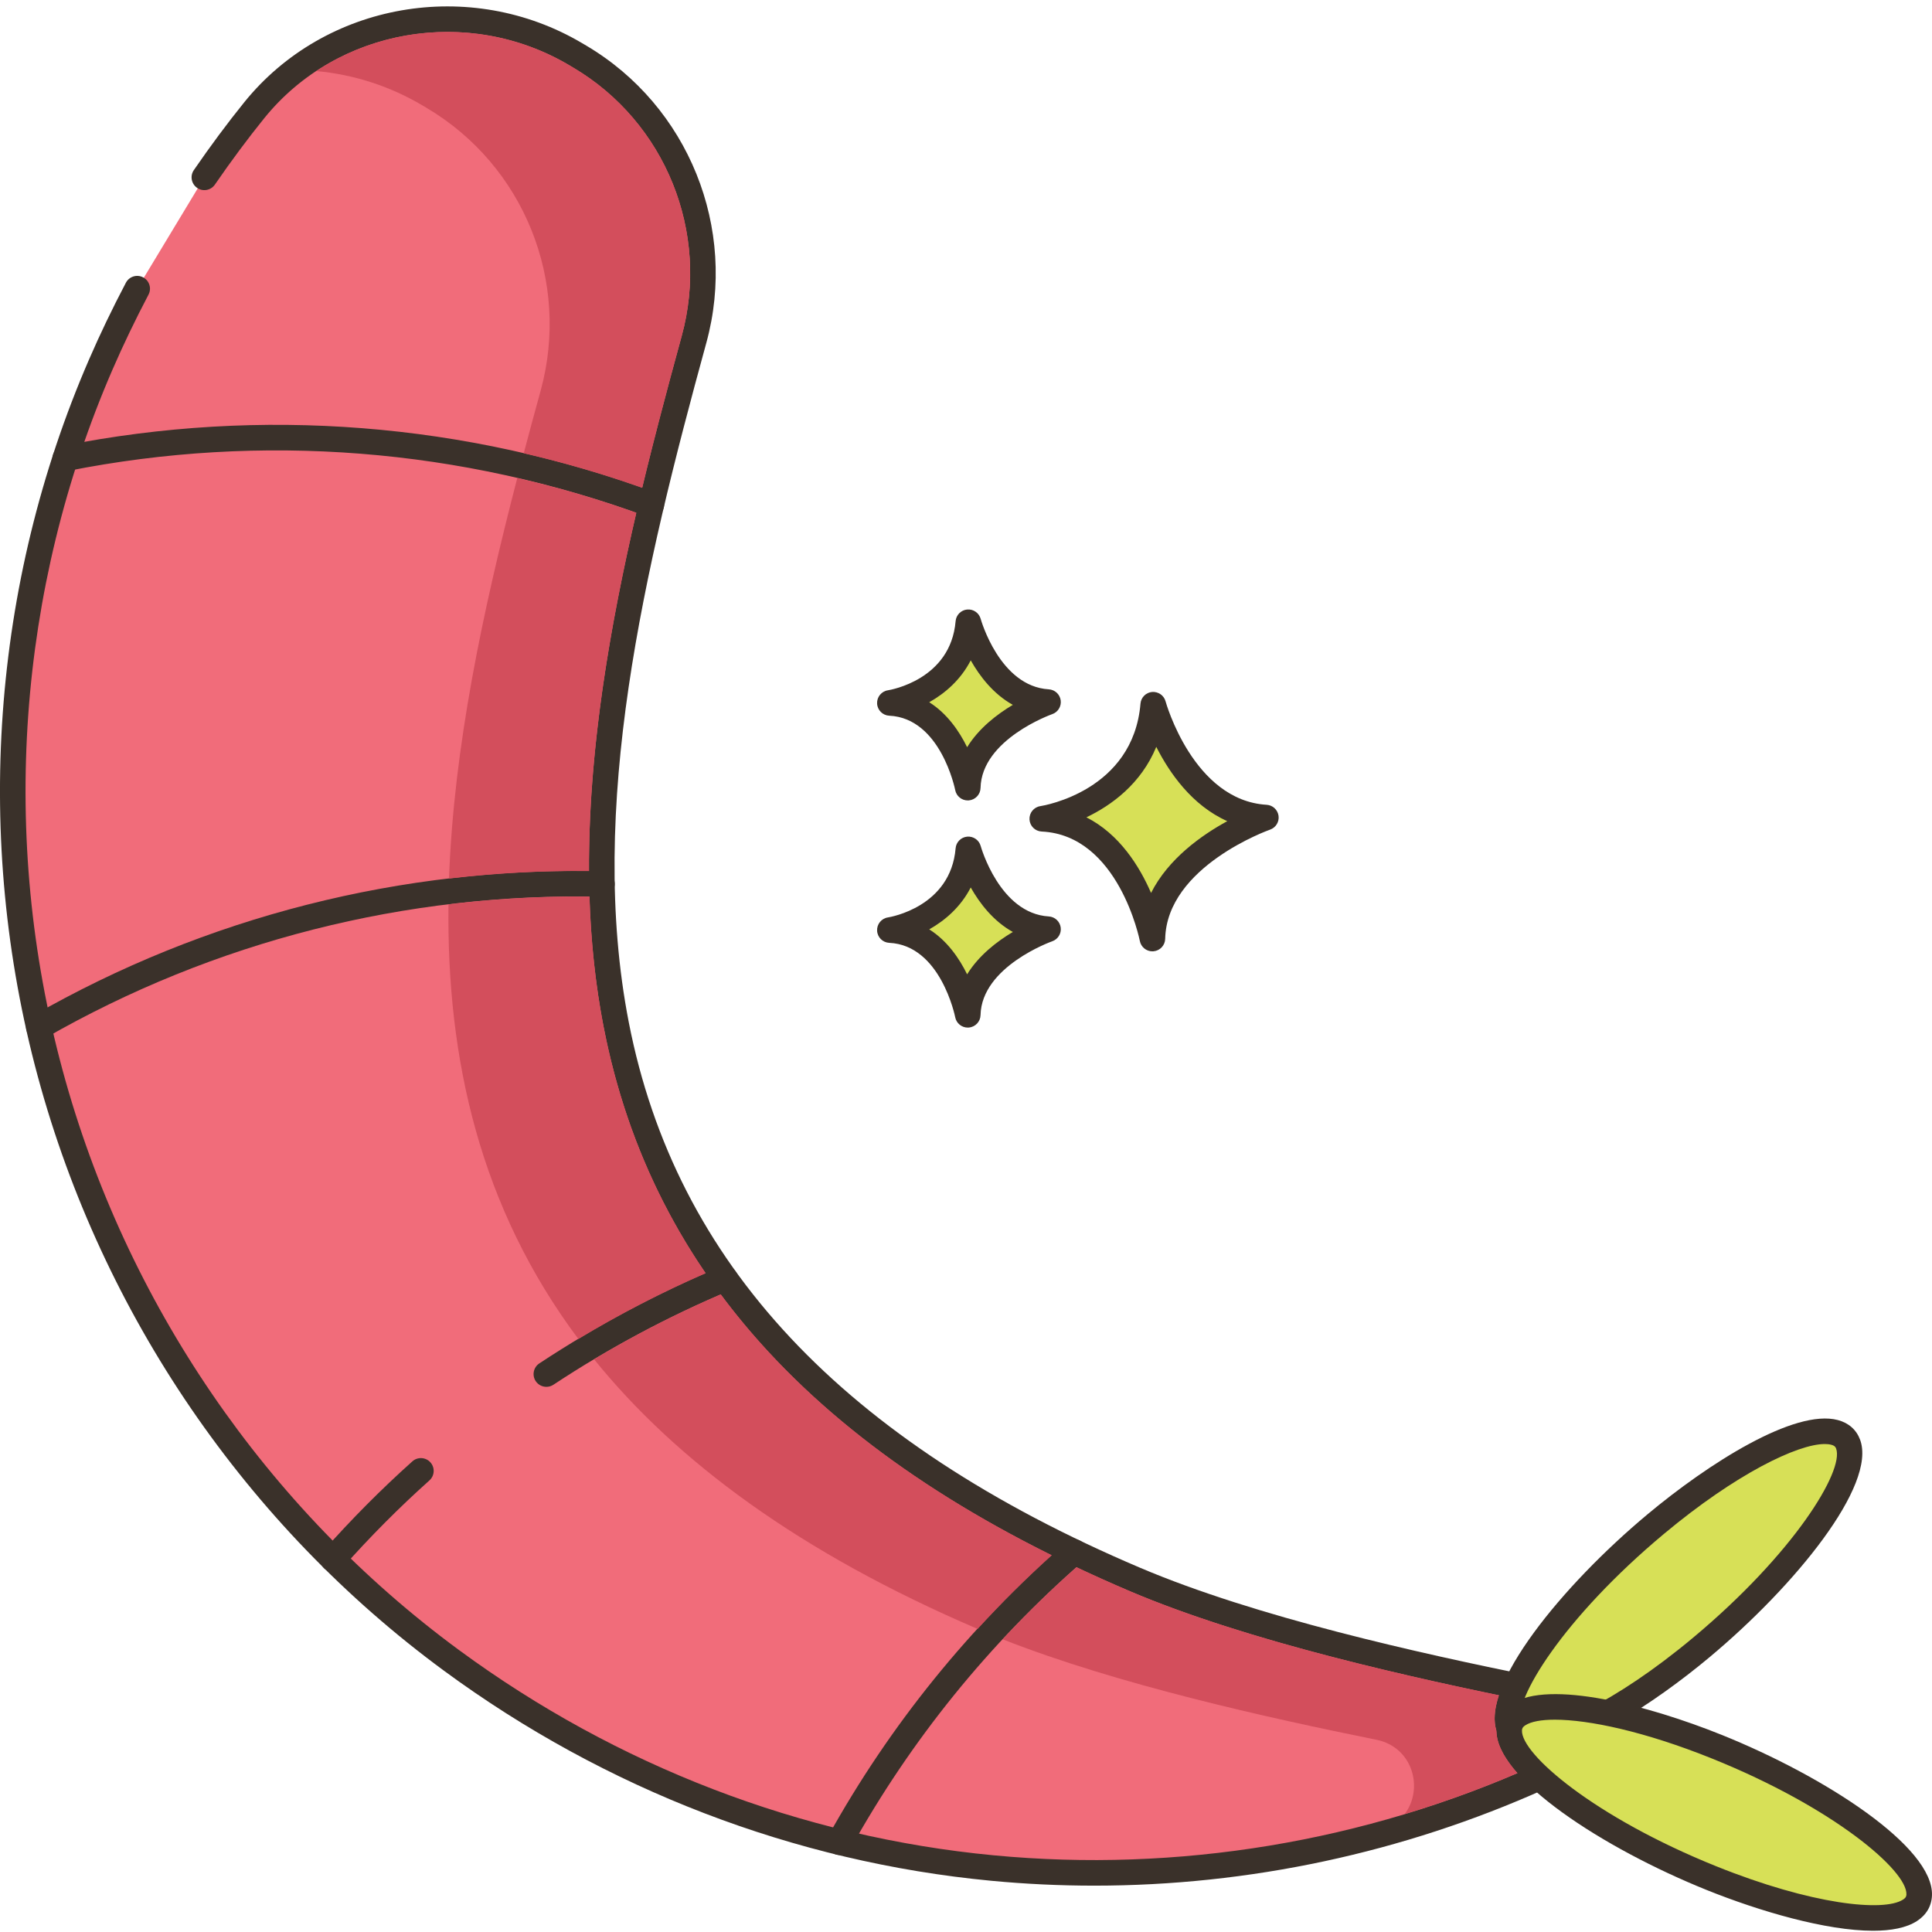 <svg height="453pt" viewBox="0 -1 453.503 453" width="453pt" xmlns="http://www.w3.org/2000/svg"><path d="m270.699 164.164c-1.949 23.129-26.047 26.777-26.047 26.777 20.691.973 25.848 28.117 25.848 28.117.441-19.352 26.645-28.402 26.645-28.402-19.629-1.176-26.445-26.492-26.445-26.492zm0 0" fill="#d7e057"/><path d="m297.324 187.66c-17.211-1.027-23.664-24.047-23.727-24.277-.379-1.406-1.703-2.316-3.168-2.207-1.449.133-2.598 1.285-2.719 2.734-1.719 20.43-22.625 23.926-23.508 24.066-1.527.23-2.625 1.578-2.547 3.121.082 1.539 1.316 2.766 2.855 2.84 18.059.852 23 25.438 23.047 25.688.277 1.422 1.52 2.434 2.945 2.434.086 0 .168-.004.254-.012 1.527-.129 2.715-1.387 2.75-2.918.387-17.016 24.379-25.555 24.621-25.637 1.352-.473 2.184-1.828 1.988-3.246-.199-1.418-1.367-2.5-2.793-2.586zm-27.133 20.691c-2.711-6.258-7.418-13.812-15.176-17.75 5.863-2.809 12.816-7.828 16.402-16.543 3.102 6.141 8.402 13.758 16.668 17.441-6.012 3.277-13.84 8.809-17.895 16.852zm0 0" fill="#3a312a"/><path d="m227.305 198.125c-1.379 16.359-18.43 18.941-18.43 18.941 14.637.688 18.285 19.891 18.285 19.891.312-13.691 18.844-20.094 18.844-20.094-13.879-.832-18.699-18.738-18.699-18.738zm0 0" fill="#d7e057"/><path d="m246.184 213.867c-11.531-.691-15.941-16.371-15.984-16.531-.383-1.402-1.723-2.328-3.164-2.199-1.453.129-2.602 1.281-2.723 2.734-1.156 13.742-15.293 16.133-15.883 16.227-1.527.23-2.625 1.582-2.547 3.125.078 1.539 1.312 2.766 2.855 2.84 12.07.57 15.445 17.289 15.477 17.453.27 1.426 1.52 2.441 2.945 2.441.082 0 .168-.004.25-.012 1.531-.125 2.719-1.387 2.754-2.922.258-11.418 16.66-17.27 16.824-17.324 1.352-.469 2.184-1.824 1.992-3.242-.199-1.422-1.367-2.504-2.797-2.59zm-19.168 13.59c-1.848-3.77-4.68-7.895-8.895-10.559 3.711-2.082 7.395-5.258 9.742-9.832 2.117 3.746 5.309 7.906 9.883 10.445-3.699 2.203-7.98 5.48-10.73 9.945zm0 0" fill="#3a312a"/><path d="m227.305 144.809c-1.379 16.359-18.43 18.941-18.43 18.941 14.637.688 18.285 19.891 18.285 19.891.312-13.691 18.844-20.09 18.844-20.09-13.879-.832-18.699-18.742-18.699-18.742zm0 0" fill="#d7e057"/><path d="m246.184 160.555c-11.531-.691-15.941-16.371-15.984-16.531-.383-1.406-1.723-2.332-3.164-2.203-1.453.129-2.602 1.281-2.723 2.734-1.156 13.742-15.293 16.133-15.883 16.227-1.527.23-2.625 1.582-2.547 3.121.078 1.539 1.312 2.77 2.855 2.844 12.07.566 15.445 17.285 15.477 17.449.27 1.43 1.52 2.441 2.945 2.441.082 0 .168-.004.25-.008 1.531-.129 2.719-1.391 2.754-2.922.258-11.422 16.66-17.27 16.824-17.324 1.352-.469 2.184-1.828 1.992-3.246-.199-1.414-1.367-2.496-2.797-2.582zm-19.168 13.59c-1.848-3.77-4.68-7.895-8.895-10.562 3.711-2.082 7.395-5.258 9.742-9.832 2.117 3.746 5.309 7.91 9.883 10.449-3.699 2.203-7.98 5.48-10.73 9.945zm0 0" fill="#3a312a"/><path d="m359.121 395.137c-27.18-5.512-65.195-13.938-92.699-25.633-157.148-66.824-133.066-183.355-103.508-291.09 7.031-25.633-3.914-52.805-26.781-66.352l-.973-.574c-24.965-14.789-57.246-9.438-75.473 13.129-4.086 5.059-7.98 10.328-11.715 15.766l-15.77 26.129c-3.035 5.777-5.902 11.707-8.551 17.82-46.746 107.781-12.316 234.594 82.344 304.176 78.039 57.367 175.309 63.426 255.359 27.477 9.785-4.395 8.273-18.719-2.234-20.848zm0 0" fill="#f16c7a"/><g fill="#3a312a"><path d="m370.824 404.32c-.684-6.137-5.043-10.898-11.105-12.129-26.477-5.367-64.836-13.844-92.125-25.449-69.742-29.656-108.992-71.527-119.996-128.016-9.793-50.262 3.625-106.363 18.207-159.52 7.371-26.871-4.203-55.543-28.145-69.727l-.973-.574c-26.285-15.574-60.387-9.629-79.336 13.828-3.98 4.926-7.965 10.293-11.852 15.945-.938 1.367-.59 3.234.773 4.172 1.371.941 3.234.59 4.172-.773 3.797-5.523 7.695-10.766 11.578-15.574 17.082-21.156 47.871-26.5 71.609-12.434l.969.574c21.625 12.809 32.074 38.707 25.418 62.977-14.77 53.844-28.352 110.719-18.312 162.254 11.418 58.59 51.824 101.895 123.539 132.391 27.793 11.816 66.543 20.387 93.281 25.809 4.199.848 6.027 4.125 6.332 6.91.316 2.824-.762 6.477-4.727 8.258-39.766 17.855-83.664 25.121-126.926 21.004-45.02-4.281-88.395-20.934-125.434-48.16-45.25-33.262-78.305-81.605-93.078-136.129-14.781-54.547-10.621-112.945 11.711-164.438 2.508-5.781 5.352-11.707 8.457-17.613.773-1.469.207-3.281-1.262-4.051-1.465-.773-3.277-.207-4.047 1.258-3.176 6.039-6.086 12.102-8.652 18.023-22.871 52.73-27.133 112.535-12 168.391 15.125 55.828 48.977 105.332 95.32 139.395 37.91 27.871 82.316 44.918 128.418 49.301 8.062.766 16.141 1.148 24.219 1.148 36.297 0 72.426-7.699 105.727-22.652 5.691-2.559 8.926-8.207 8.238-14.398zm0 0"/><path d="m153.926 114.375c-44.535-16.426-92.664-20.215-139.195-10.961-1.625.324-2.68 1.902-2.359 3.527.324 1.625 1.906 2.688 3.527 2.359 45.445-9.039 92.457-5.336 135.953 10.707.34.125.691.184 1.039.184 1.219 0 2.367-.75 2.812-1.961.574-1.559-.223-3.281-1.777-3.855zm0 0"/><path d="m141.363 203.238c-46.926-1.059-93.195 10.711-133.746 33.988-1.438.824-1.934 2.66-1.105 4.094.555.965 1.562 1.508 2.602 1.508.508 0 1.023-.129 1.492-.398 39.602-22.734 84.777-34.203 130.625-33.195 1.598.082 3.031-1.277 3.066-2.934.039-1.652-1.277-3.027-2.934-3.062zm0 0"/><path d="m172.945 297.738c-.637-1.527-2.395-2.246-3.926-1.605-14.742 6.176-29.016 13.797-42.422 22.652-1.383.914-1.762 2.773-.852 4.156.578.871 1.531 1.344 2.508 1.344.566 0 1.141-.156 1.648-.492 13.094-8.648 27.035-16.094 41.438-22.129 1.527-.641 2.246-2.398 1.605-3.926zm0 0"/><path d="m101.031 342.012c-1.105-1.234-3-1.34-4.234-.234-7.301 6.535-14.316 13.59-20.855 20.973-1.098 1.242-.984 3.137.254 4.238.574.504 1.285.754 1.988.754.828 0 1.656-.344 2.246-1.012 6.387-7.211 13.238-14.098 20.367-20.48 1.234-1.105 1.344-3.004.234-4.238zm0 0"/><path d="m254.426 361.094c-1.086-1.246-2.984-1.379-4.23-.289-22.512 19.641-41.281 42.828-55.781 68.922-.805 1.445-.281 3.273 1.168 4.078.457.254.957.375 1.453.375 1.055 0 2.078-.555 2.625-1.543 14.16-25.48 32.488-48.129 54.48-67.312 1.25-1.086 1.375-2.98.285-4.23zm0 0"/></g><path d="m433.812 337.742c-2.957-7.992-23.18.41-45.172 18.773s-37.426 39.73-34.469 47.727c2.953 7.996 23.18-.41 45.172-18.773s37.422-39.73 34.469-47.727zm0 0" fill="#d7e057"/><path d="m436.625 336.699c-.867-2.34-2.672-3.938-5.219-4.617-10.195-2.707-30.438 10.227-44.688 22.129-20.098 16.777-39.316 40.375-35.363 51.066.867 2.344 2.668 3.941 5.219 4.621.926.246 1.938.363 3.02.363 10.797 0 28.715-11.672 41.668-22.492 20.094-16.773 39.316-40.371 35.363-51.07zm-39.203 46.469c-18.523 15.465-34.09 22.328-39.301 20.934-.82-.219-1.012-.566-1.133-.902-1.93-5.215 9.91-24.625 33.574-44.383 16.961-14.164 31.434-21.109 37.766-21.109.582 0 1.094.055 1.535.176.824.219 1.012.562 1.137.898 1.922 5.219-9.914 24.625-33.578 44.387zm0 0" fill="#3a312a"/><path d="m403.016 408.766c-26.574-10.703-48.406-12.473-48.758-3.957-.352 8.516 20.91 24.098 47.484 34.797 26.578 10.703 48.406 12.477 48.758 3.961s-20.906-24.098-47.484-34.801zm0 0" fill="#d7e057"/><path d="m404.137 405.98c-17.227-6.934-40.488-13.012-49.332-7.297-2.215 1.43-3.441 3.504-3.547 6-.469 11.395 25.082 27.93 49.363 37.711 12.438 5.004 28.012 9.562 39.043 9.562 4.25 0 7.828-.676 10.289-2.266 2.215-1.43 3.441-3.504 3.543-6 .473-11.395-25.078-27.934-49.359-37.711zm42.562 38.668c-4.547 2.938-21.453 1.191-43.836-7.824-28.598-11.516-45.84-26.34-45.609-31.895.016-.355.09-.746.805-1.207 1.316-.852 3.68-1.309 6.914-1.309 7.91 0 21.039 2.734 36.922 9.133 28.598 11.516 45.836 26.336 45.605 31.891-.012.363-.086.75-.801 1.211zm0 0" fill="#3a312a"/><path d="m169.199 302.594c-10.219 4.398-20.18 9.5-29.742 15.238 19.32 23.883 48.203 45.359 90.023 63.281 5.5-6.02 11.297-11.781 17.398-17.281-34-16.859-59.801-37.16-77.68-61.238zm0 0" fill="#d34e5c"/><path d="m121.418 110.973c-8.141 31.379-14.898 63.18-16.02 94 10.879-1.281 21.84-1.879 32.859-1.758-.141-27.5 4.562-55.922 11.102-84.082-9.18-3.281-18.5-6-27.941-8.16zm0 0" fill="#d34e5c"/><path d="m356.16 414.953c-3.102-3.539-4.902-6.922-4.902-9.961-.719-2.277-.48-5.098.582-8.301-26.242-5.438-61.039-13.559-86.602-24.418-4.301-1.84-8.461-3.719-12.539-5.641-6.059 5.379-11.84 11.02-17.32 16.922 26.98 10.617 62.16 18.398 87.738 23.578 8.523 1.742 11.121 11.441 6.621 17.422 8.922-2.68 17.742-5.883 26.422-9.602zm0 0" fill="#d34e5c"/><path d="m134.598 14.652-.957-.578c-8.922-5.281-18.82-7.82-28.621-7.82-10.902 0-21.641 3.141-30.762 9.18 8.582.781 17.102 3.441 24.902 8.059l.98.582c22.859 13.539 33.797 40.699 26.777 66.34-1.34 4.898-2.68 9.801-3.98 14.738 9.383 2.16 18.66 4.859 27.801 8.102 2.879-11.961 6.062-23.859 9.281-35.641 6.66-24.262-3.801-50.16-25.422-62.961zm0 0" fill="#d34e5c"/><path d="m141.699 239.875c-1.941-10.043-3-20.281-3.32-30.66-11.102-.121-22.16.5-33.102 1.816-.457 36.301 7.363 71.082 30.48 102.023 9.621-5.801 19.602-10.961 29.883-15.441-11.84-17.32-19.801-36.52-23.941-57.738zm0 0" fill="#d34e5c"/></svg>